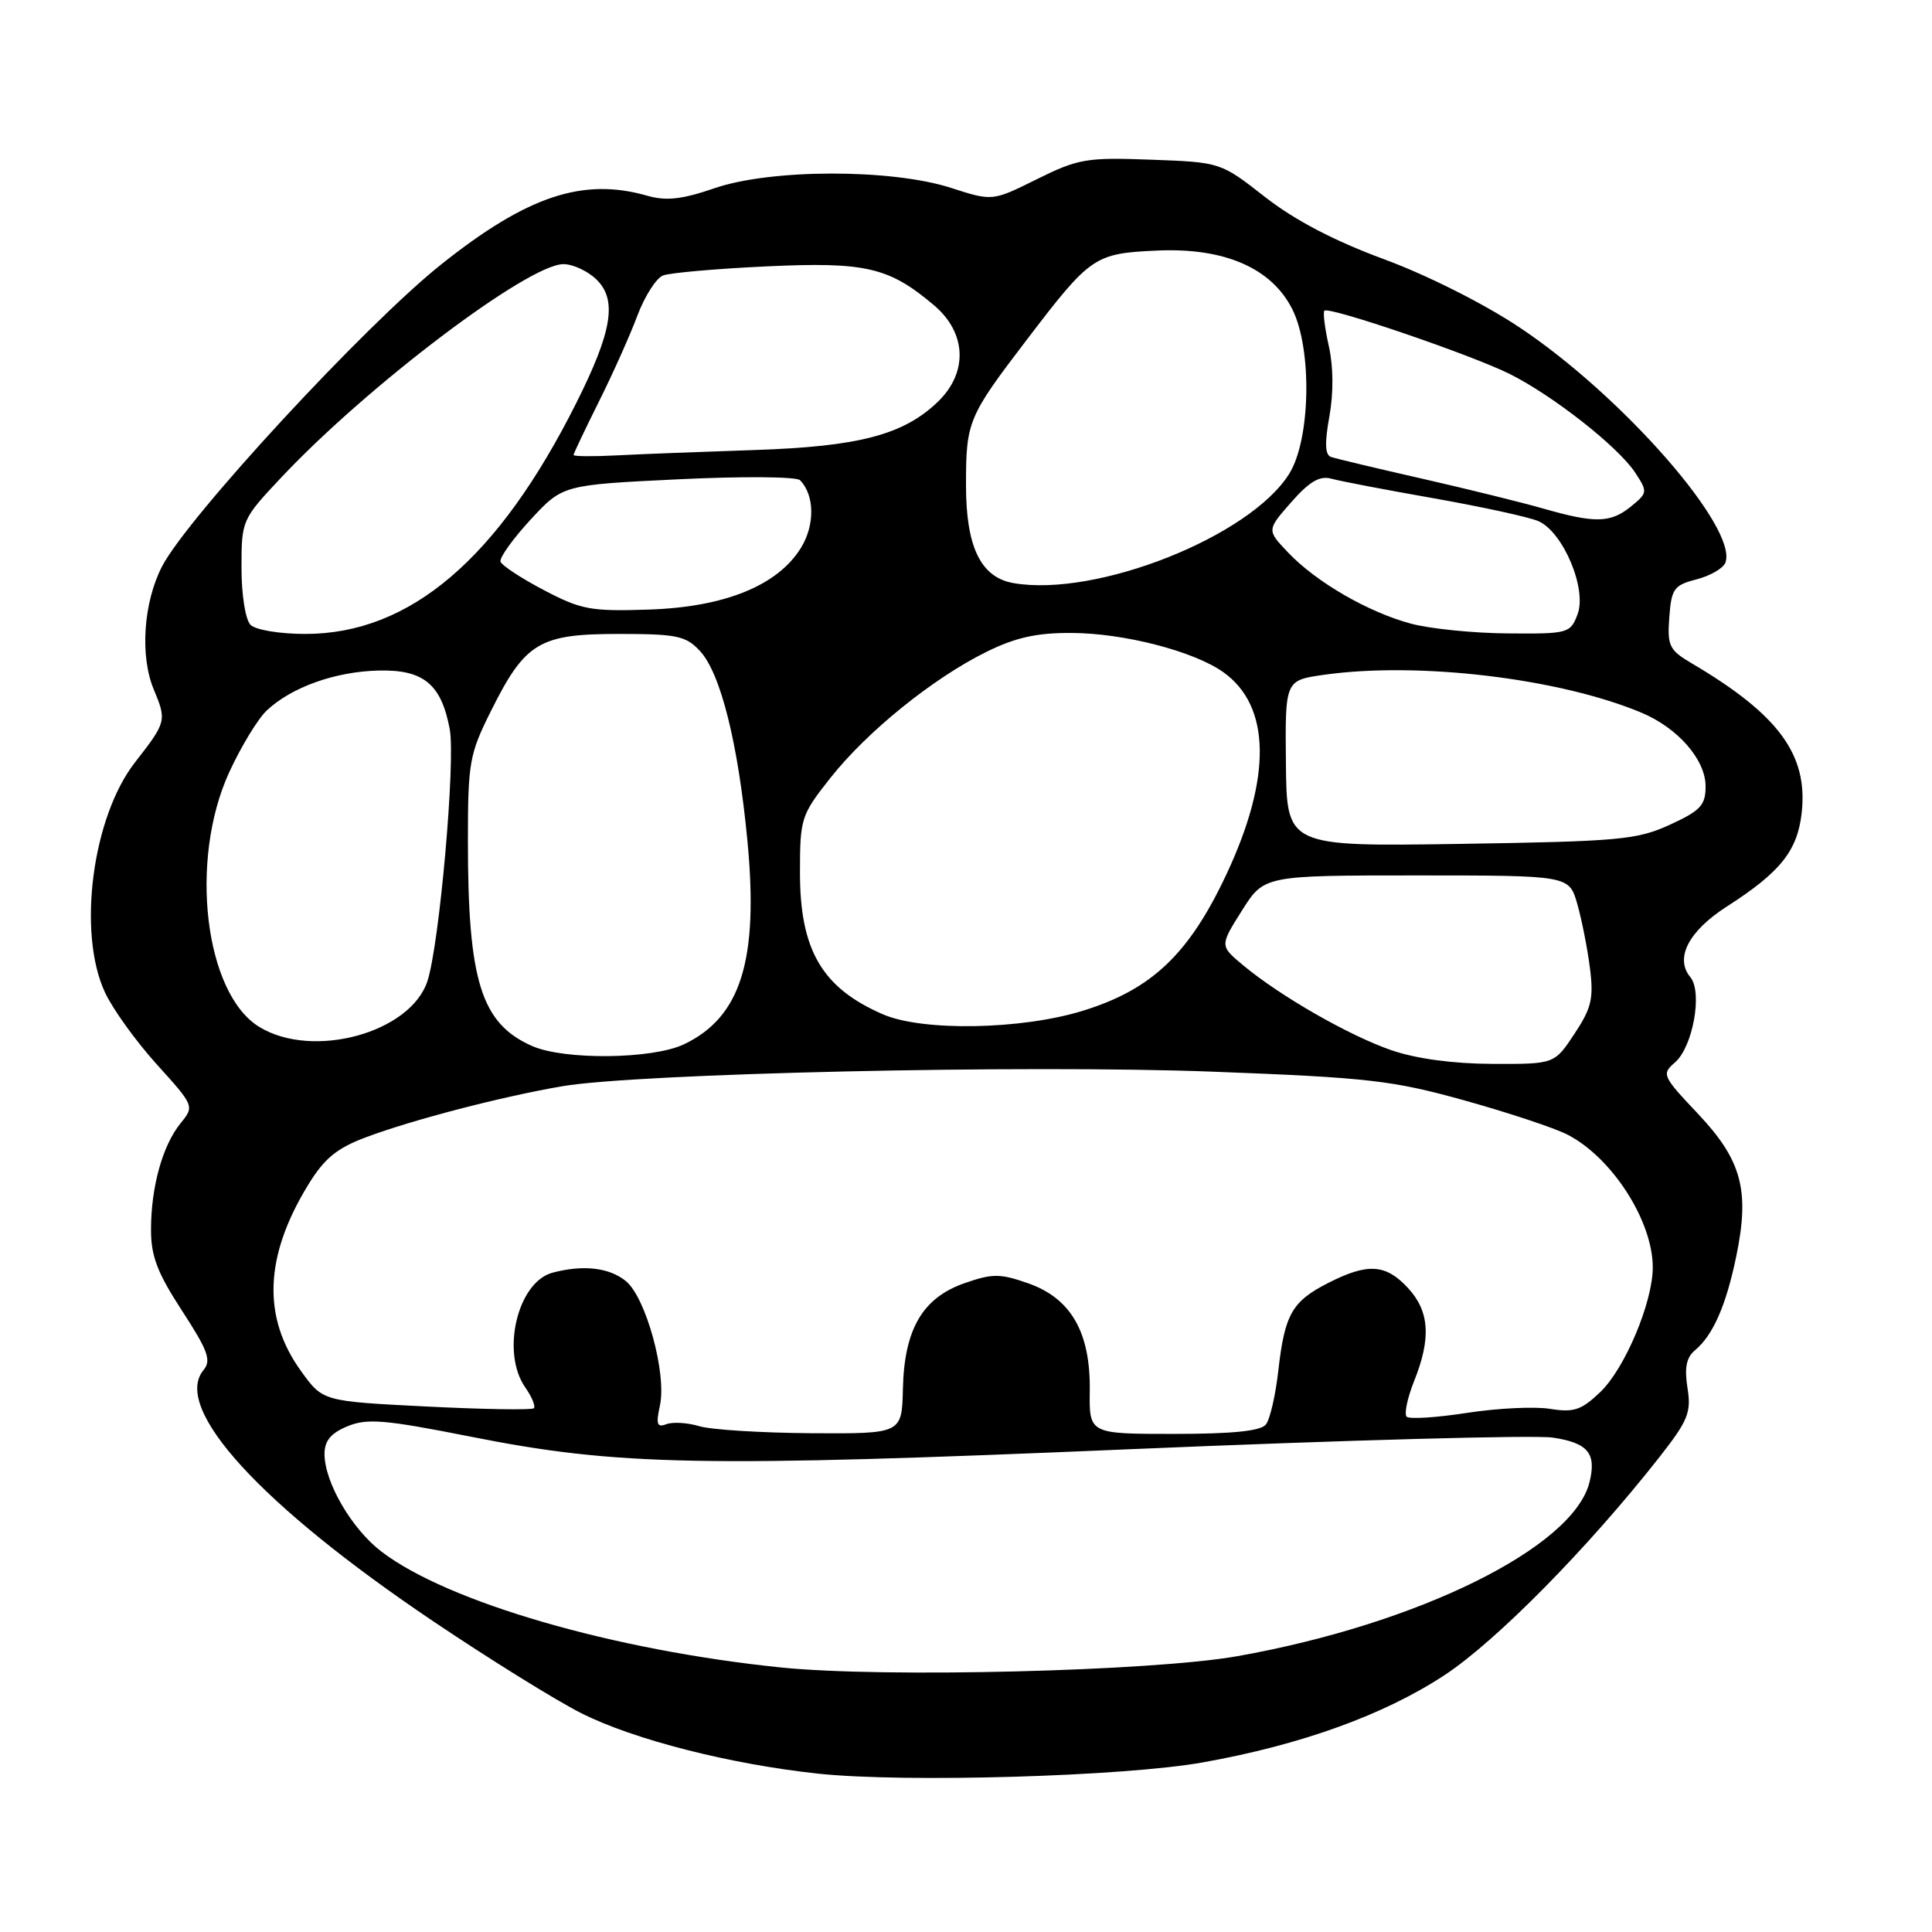 <?xml version="1.0" encoding="UTF-8" standalone="no"?>
<!DOCTYPE svg PUBLIC "-//W3C//DTD SVG 1.1//EN" "http://www.w3.org/Graphics/SVG/1.1/DTD/svg11.dtd" >
<svg xmlns="http://www.w3.org/2000/svg" xmlns:xlink="http://www.w3.org/1999/xlink" version="1.1" viewBox="0 0 256 256">
 <g >
 <path fill="currentColor"
d=" M 159.36 233.53 C 172.39 231.21 183.38 227.24 191.40 221.97 C 198.27 217.45 210.47 205.07 219.91 193.04 C 223.68 188.23 224.12 187.15 223.60 183.91 C 223.18 181.25 223.45 179.88 224.57 178.94 C 226.98 176.94 228.72 172.99 230.07 166.43 C 231.87 157.72 230.79 153.72 224.97 147.56 C 220.28 142.60 220.15 142.32 221.93 140.79 C 224.31 138.75 225.63 131.47 223.98 129.48 C 221.89 126.96 223.74 123.38 228.80 120.13 C 235.91 115.57 238.16 112.75 238.73 107.74 C 239.60 100.02 235.71 94.71 224.19 87.91 C 221.18 86.14 220.91 85.59 221.19 81.79 C 221.47 78.00 221.81 77.54 224.80 76.77 C 226.61 76.30 228.33 75.31 228.62 74.56 C 230.35 70.04 215.00 52.48 201.37 43.40 C 196.67 40.26 189.09 36.45 183.37 34.34 C 176.78 31.91 171.55 29.17 167.62 26.10 C 161.74 21.50 161.74 21.50 152.52 21.16 C 143.99 20.84 142.87 21.03 137.40 23.74 C 131.50 26.67 131.50 26.67 126.00 24.89 C 118.10 22.35 102.14 22.37 94.68 24.94 C 90.37 26.42 88.28 26.65 85.78 25.94 C 77.26 23.49 69.87 25.95 58.48 35.02 C 48.44 43.01 24.85 68.53 21.48 75.04 C 19.00 79.83 18.52 86.93 20.38 91.37 C 22.10 95.49 22.05 95.68 17.90 101.00 C 12.23 108.26 10.22 123.59 13.91 131.50 C 14.93 133.70 18.02 137.99 20.77 141.03 C 25.76 146.55 25.77 146.57 23.91 148.86 C 21.54 151.79 20.01 157.28 20.01 162.93 C 20.00 166.44 20.86 168.68 24.12 173.68 C 27.56 178.96 28.03 180.26 26.97 181.54 C 22.78 186.58 34.54 199.44 57.42 214.84 C 64.88 219.86 73.69 225.33 77.01 227.00 C 83.95 230.51 96.80 233.78 108.43 235.02 C 119.95 236.24 148.94 235.39 159.36 233.53 Z  M 103.50 220.95 C 81.32 218.68 59.33 212.31 50.55 205.60 C 46.61 202.60 43.00 196.41 43.00 192.66 C 43.00 190.91 43.84 189.90 46.04 188.99 C 48.63 187.91 50.98 188.11 62.29 190.35 C 81.85 194.24 92.80 194.45 149.94 192.02 C 178.24 190.82 203.35 190.13 205.75 190.49 C 210.43 191.19 211.57 192.58 210.61 196.43 C 208.44 205.06 187.91 215.20 163.97 219.45 C 152.71 221.45 117.04 222.34 103.50 220.95 Z  M 92.67 188.98 C 91.11 188.51 89.14 188.39 88.30 188.71 C 87.06 189.19 86.90 188.73 87.44 186.25 C 88.37 182.05 85.59 171.92 82.93 169.75 C 80.72 167.95 77.25 167.56 73.21 168.64 C 68.57 169.88 66.36 179.21 69.60 183.84 C 70.48 185.10 70.99 186.34 70.74 186.60 C 70.48 186.85 64.08 186.75 56.53 186.37 C 42.78 185.68 42.78 185.68 39.92 181.72 C 34.73 174.57 35.03 166.49 40.82 157.02 C 42.98 153.49 44.62 152.14 48.53 150.68 C 54.69 148.37 66.44 145.32 74.45 143.94 C 84.43 142.22 135.89 141.06 160.63 142.00 C 181.36 142.79 184.49 143.15 194.08 145.82 C 199.89 147.44 206.03 149.48 207.71 150.35 C 213.62 153.40 219.00 161.79 219.00 167.93 C 219.00 172.56 215.31 181.33 212.05 184.45 C 209.54 186.85 208.54 187.19 205.39 186.68 C 203.36 186.35 198.39 186.59 194.35 187.22 C 190.32 187.84 186.74 188.07 186.39 187.72 C 186.04 187.37 186.48 185.26 187.37 183.02 C 189.66 177.32 189.42 173.74 186.55 170.65 C 183.61 167.48 181.23 167.33 175.99 170.00 C 171.19 172.45 170.23 174.15 169.38 181.64 C 169.02 184.87 168.28 188.06 167.74 188.75 C 167.06 189.62 163.32 190.00 155.54 190.00 C 144.32 190.00 144.32 190.00 144.40 184.25 C 144.50 176.53 141.91 172.02 136.20 170.03 C 132.51 168.74 131.49 168.74 127.80 170.03 C 122.24 171.97 119.82 176.13 119.64 184.03 C 119.50 189.98 119.50 189.98 107.50 189.91 C 100.90 189.86 94.22 189.45 92.67 188.98 Z  M 184.37 139.16 C 178.77 137.23 169.64 132.00 164.73 127.91 C 161.62 125.32 161.62 125.32 164.56 120.66 C 167.50 116.00 167.50 116.00 187.70 116.00 C 207.91 116.00 207.91 116.00 208.99 119.75 C 209.58 121.81 210.34 125.63 210.67 128.24 C 211.19 132.29 210.89 133.57 208.62 136.99 C 205.97 141.00 205.97 141.00 197.74 140.97 C 192.52 140.95 187.62 140.28 184.37 139.16 Z  M 70.50 138.60 C 63.76 135.62 62.00 130.01 62.00 111.52 C 62.00 101.02 62.19 99.94 65.07 94.18 C 69.59 85.12 71.46 84.00 81.96 84.00 C 89.69 84.00 90.88 84.25 92.74 86.25 C 95.49 89.20 97.81 98.49 99.04 111.44 C 100.54 127.23 98.17 134.79 90.62 138.38 C 86.44 140.36 74.78 140.49 70.50 138.60 Z  M 34.37 136.08 C 27.11 131.66 25.02 113.99 30.37 102.33 C 31.93 98.94 34.17 95.24 35.36 94.13 C 38.65 91.04 44.45 88.98 50.19 88.85 C 56.12 88.71 58.47 90.65 59.59 96.60 C 60.38 100.81 58.23 125.12 56.64 129.99 C 54.40 136.86 41.45 140.40 34.37 136.08 Z  M 117.01 134.41 C 108.93 130.91 106.00 125.91 106.00 115.64 C 106.00 108.44 106.14 108.00 110.03 103.08 C 114.89 96.93 123.63 89.87 130.68 86.39 C 134.56 84.47 137.38 83.84 141.99 83.87 C 148.97 83.90 158.19 86.29 162.10 89.07 C 168.39 93.55 168.54 103.00 162.51 115.85 C 157.55 126.42 152.62 131.11 143.49 133.93 C 135.34 136.45 122.26 136.68 117.01 134.41 Z  M 170.39 101.16 C 170.28 90.15 170.28 90.15 175.39 89.42 C 187.88 87.64 206.55 89.86 217.47 94.42 C 222.33 96.45 226.00 100.66 226.00 104.20 C 226.00 106.70 225.33 107.42 221.25 109.29 C 216.90 111.28 214.56 111.49 193.50 111.82 C 170.50 112.17 170.50 112.17 170.39 101.16 Z  M 33.20 82.80 C 32.52 82.12 32.00 78.85 32.00 75.24 C 32.00 68.94 32.05 68.82 37.25 63.29 C 48.67 51.13 69.99 35.00 74.66 35.00 C 75.94 35.00 77.94 35.94 79.09 37.09 C 81.79 39.79 81.10 43.94 76.38 53.36 C 66.02 74.03 54.34 84.00 40.45 84.00 C 37.08 84.00 33.87 83.47 33.20 82.80 Z  M 186.93 82.63 C 181.26 81.10 174.40 77.13 170.68 73.21 C 167.85 70.24 167.85 70.24 171.09 66.55 C 173.51 63.80 174.87 63.00 176.42 63.43 C 177.56 63.75 183.68 64.92 190.00 66.03 C 196.32 67.15 202.54 68.50 203.81 69.04 C 207.10 70.43 210.32 78.04 209.03 81.41 C 208.08 83.92 207.78 84.00 199.77 83.93 C 195.22 83.90 189.44 83.31 186.93 82.63 Z  M 72.06 78.19 C 69.06 76.62 66.48 74.92 66.32 74.42 C 66.16 73.91 67.94 71.42 70.29 68.87 C 74.56 64.25 74.56 64.25 89.86 63.51 C 98.32 63.10 105.54 63.15 106.01 63.63 C 107.95 65.62 108.00 69.57 106.12 72.61 C 103.04 77.59 96.02 80.44 86.00 80.77 C 78.29 81.03 77.00 80.79 72.06 78.19 Z  M 134.27 77.26 C 129.95 76.50 128.00 72.46 128.00 64.30 C 128.00 55.84 128.25 55.24 136.06 45.01 C 144.52 33.92 145.01 33.58 153.34 33.20 C 162.26 32.80 168.51 35.52 171.25 41.00 C 173.88 46.27 173.66 58.19 170.85 62.74 C 165.70 71.08 145.27 79.19 134.27 77.26 Z  M 204.50 67.39 C 201.75 66.60 194.55 64.82 188.50 63.44 C 182.45 62.07 176.99 60.76 176.37 60.55 C 175.57 60.27 175.51 58.71 176.15 55.18 C 176.71 52.09 176.68 48.55 176.08 45.88 C 175.55 43.50 175.28 41.38 175.49 41.17 C 176.09 40.57 195.00 47.03 200.06 49.56 C 205.83 52.45 214.45 59.23 216.68 62.64 C 218.34 65.17 218.32 65.32 216.09 67.13 C 213.40 69.31 211.35 69.35 204.50 67.39 Z  M 76.00 60.29 C 76.00 60.10 77.51 56.92 79.35 53.23 C 81.20 49.53 83.50 44.39 84.46 41.81 C 85.43 39.24 86.96 36.84 87.86 36.50 C 88.76 36.15 94.90 35.61 101.50 35.30 C 114.70 34.68 117.77 35.39 123.75 40.44 C 128.10 44.11 128.30 49.38 124.24 53.27 C 119.70 57.62 113.79 59.17 100.00 59.63 C 93.12 59.86 84.91 60.17 81.75 60.34 C 78.59 60.50 76.00 60.48 76.00 60.29 Z "/>
</g>
</svg>